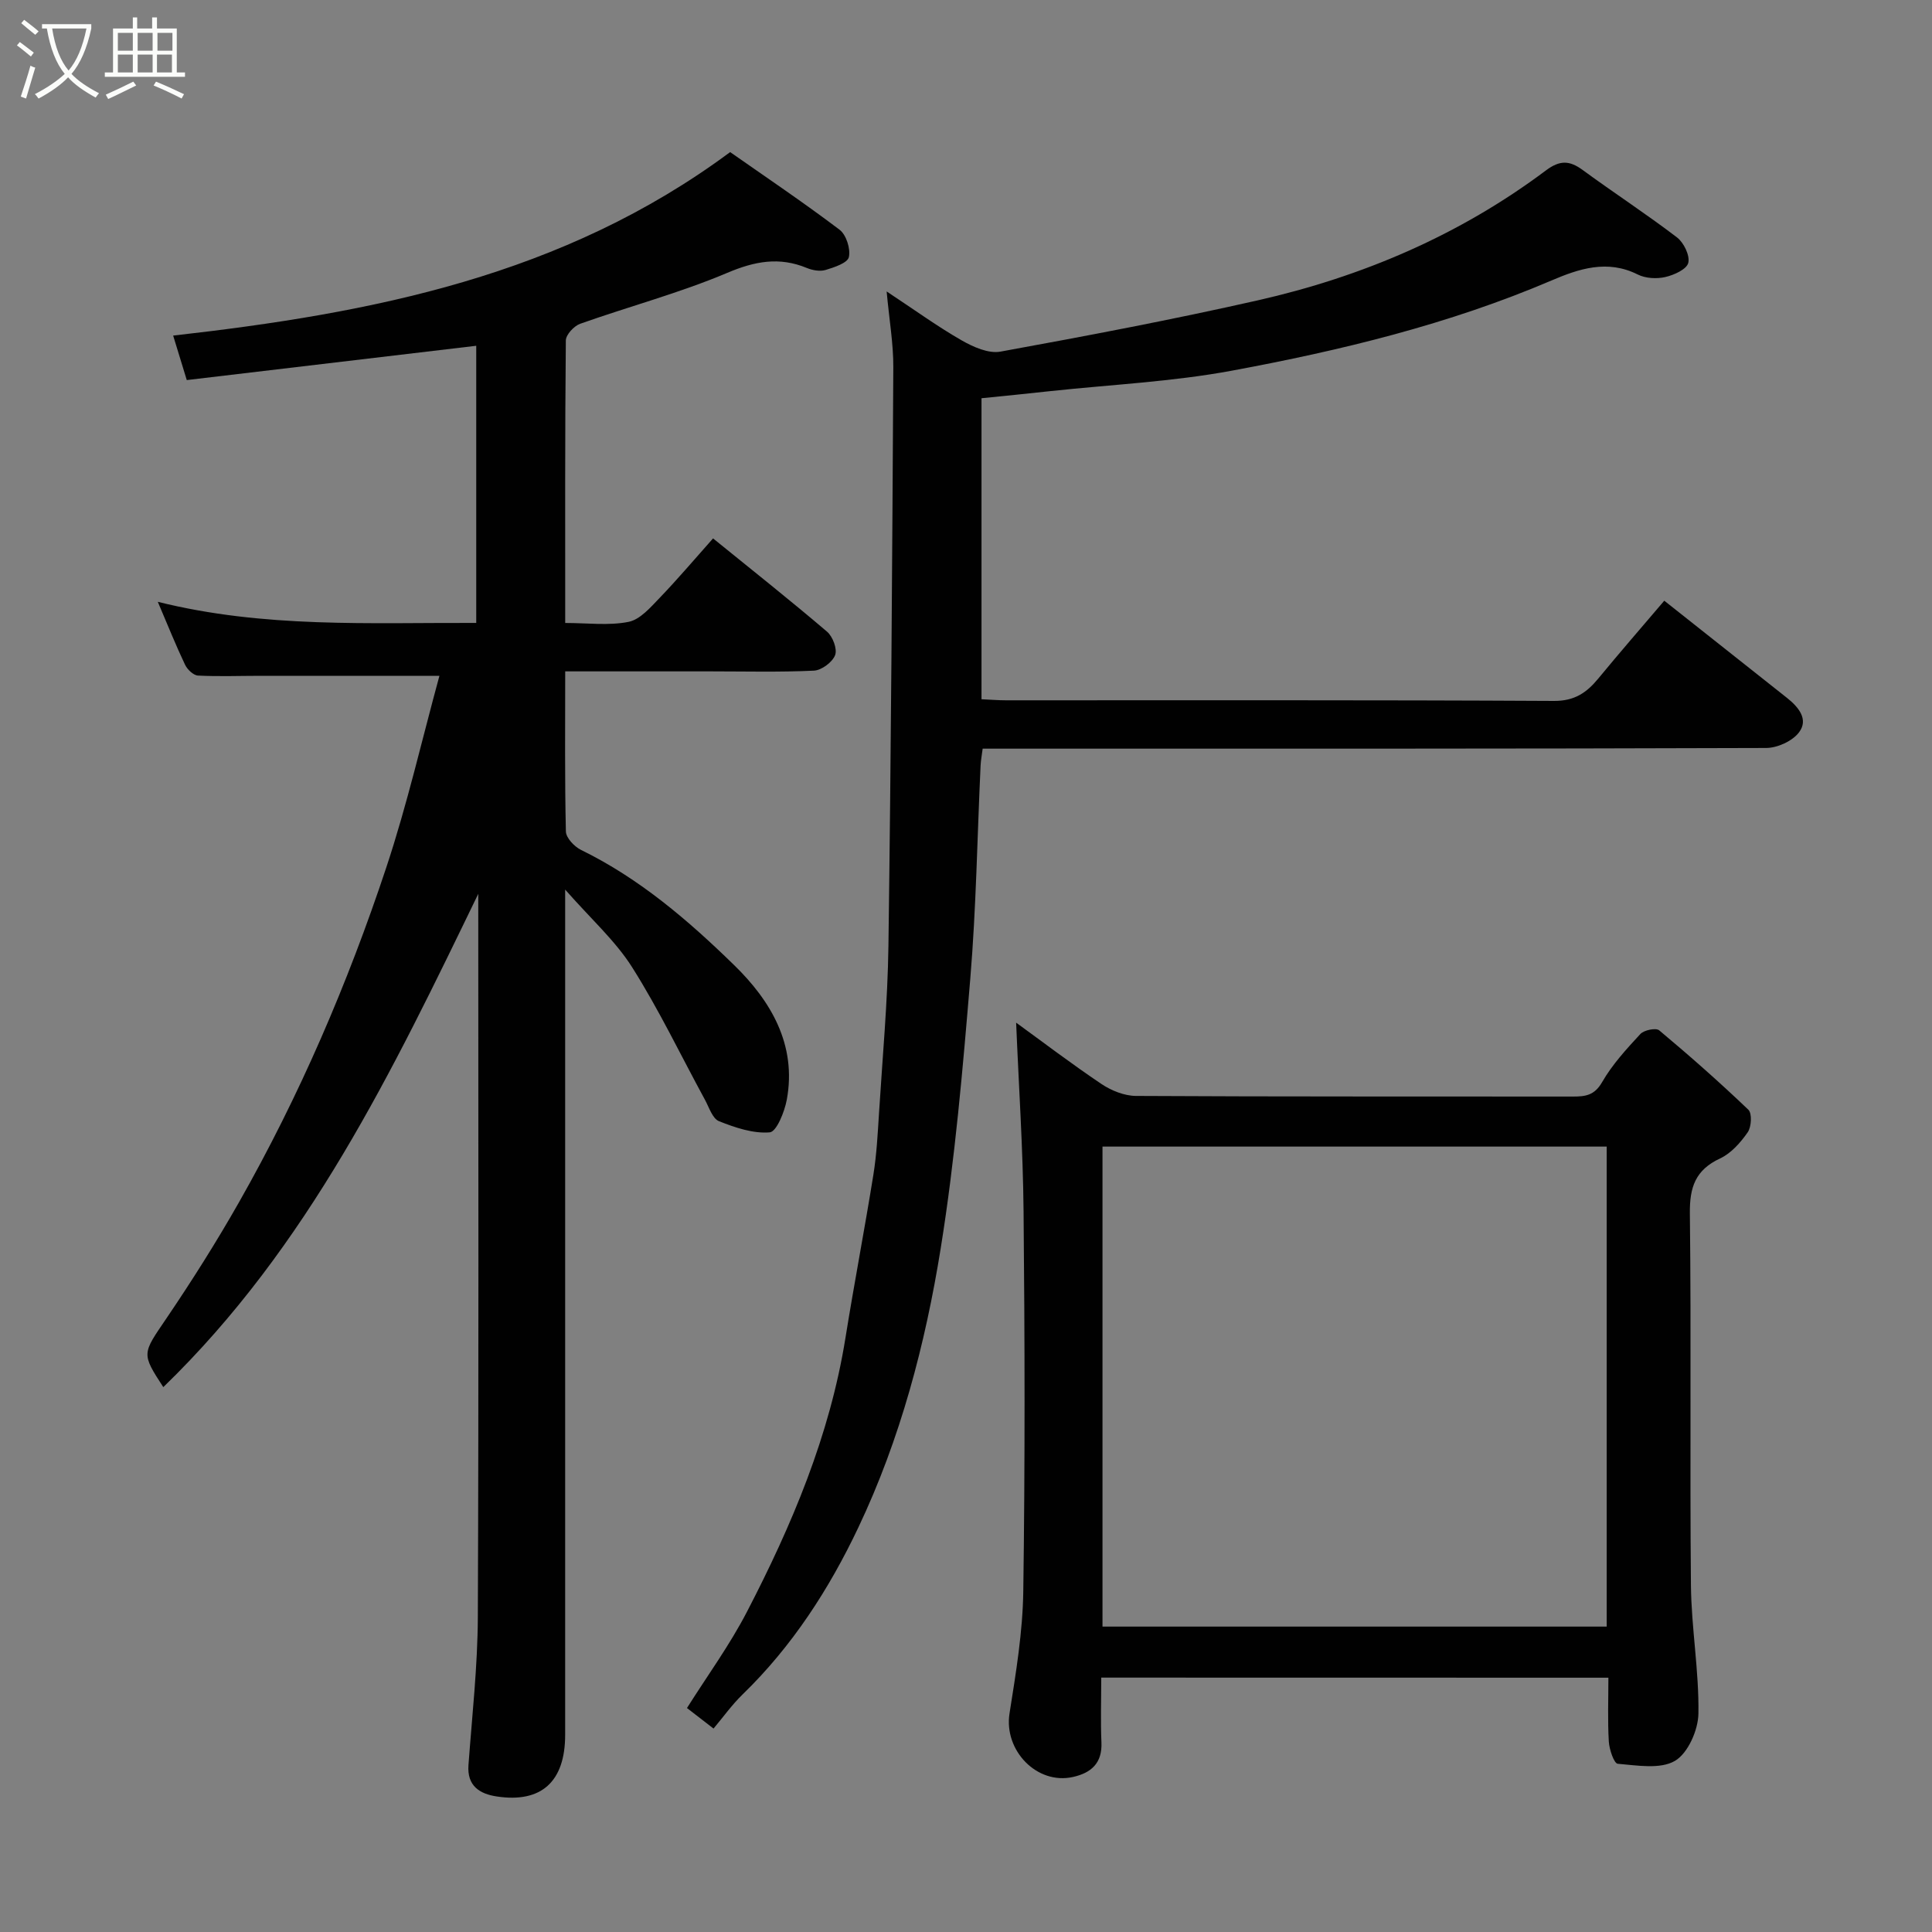 <svg enable-background="new 0 0 400 400" viewBox="0 0 400 400" xmlns="http://www.w3.org/2000/svg"><rect x="0" y="0" width="400" height="400" fill="#808080" stroke="none"/><path d="m6.4 11.7c-1-.8-1.9-1.6-2.9-2.3l.6-.7c.9.7 1.9 1.4 2.9 2.2zm-2.1 8.3c.7-2.1 1.4-4.2 2-6.4.2.1.6.3 1 .4-.7 2.3-1.3 4.4-1.9 6.4zm3-12.8c-1.1-.9-2.1-1.7-2.9-2.4l.6-.7c1 .8 2 1.5 3 2.4zm1.4-1.3v-.9h10.2v.9c-.9 4.2-2.3 7.3-4.1 9.4 1.3 1.4 3.2 2.7 5.7 4-.2.2-.4.5-.7.9-2.5-1.4-4.4-2.7-5.7-4.2-1.4 1.5-3.5 3-6.1 4.4 0 0 0 0-.1-.1-.3-.4-.5-.7-.7-.8 2.7-1.4 4.7-2.8 6.2-4.2-1.8-2.2-3-5.3-3.7-9.4zm9.2 0h-7.1c.6 3.8 1.7 6.7 3.4 8.7 1.7-2 2.9-4.8 3.7-8.7z" fill="#fbfcfa"/><path d="m31.6 3.6h.9v2.3h4.1v9.1h1.7v.9h-16.6v-.9h1.7v-9.1h4.1v-2.3h.9v2.3h3.1v-2.3zm-4 13.3.6.8c-1.9.9-3.8 1.9-5.8 2.8-.2-.3-.3-.6-.5-.9 2-.9 3.9-1.8 5.7-2.7zm-3.2-10.1v3.7h3.1v-3.7zm0 4.5v3.7h3.1v-3.7zm4.1-4.5v3.7h3.1v-3.7zm0 4.5v3.7h3.1v-3.7zm9.1 9.1c-2.1-1.1-4.1-2-5.8-2.7l.5-.8c2.2.9 4.1 1.8 5.8 2.6zm-1.9-13.6h-3.1v3.7h3.1zm-3.2 4.5v3.7h3.1v-3.7z" fill="#fbfcfa"/><g fill="#010101"><path d="m33.81 287.19c-4.59-7.04-4.35-6.87.65-14.24 5.3-7.82 10.36-15.83 15.03-24.05 12.52-22.04 22.5-45.26 30.48-69.28 4.35-13.1 7.43-26.63 11.01-39.7-12.68 0-24.84-.01-37 0-4.33 0-8.67.17-12.99-.05-.95-.05-2.21-1.26-2.68-2.25-1.88-3.95-3.51-8.02-5.64-13.02 22.04 5.49 43.81 4.29 65.93 4.37 0-19.33 0-38.52 0-57.38-20.01 2.37-39.97 4.73-59.93 7.1-1.13-3.69-1.97-6.42-2.82-9.21 41.09-4.64 80.71-12.31 115.32-37.99 7.13 5 15.05 10.32 22.65 16.07 1.39 1.05 2.31 3.96 1.93 5.67-.27 1.21-3.02 2.12-4.81 2.66-1.15.35-2.7.08-3.87-.4-5.72-2.37-10.79-1.42-16.52 1.01-9.86 4.17-20.3 6.94-30.42 10.53-1.28.45-2.97 2.26-2.98 3.46-.19 19.3-.13 38.59-.13 58.49 4.61 0 9 .59 13.11-.23 2.39-.47 4.54-2.99 6.43-4.95 3.76-3.91 7.27-8.06 11.07-12.33 8.19 6.64 16.01 12.84 23.6 19.31 1.18 1.01 2.16 3.59 1.67 4.86-.56 1.46-2.8 3.13-4.38 3.21-7.15.34-14.32.15-21.49.15-9.8 0-19.6 0-30.01 0 0 11.27-.11 22.21.14 33.14.03 1.33 1.75 3.15 3.14 3.83 12.12 5.92 22.24 14.62 31.71 23.86 7.52 7.33 12.99 16.43 10.89 27.84-.46 2.51-2.13 6.65-3.53 6.77-3.44.29-7.17-.98-10.51-2.31-1.34-.53-2.04-2.83-2.89-4.4-5-9.18-9.52-18.66-15.1-27.48-3.47-5.48-8.5-9.97-13.86-16.07v6.54 168.46c0 9.67-4.9 14.16-14.16 12.76-3.5-.53-6.18-2.15-5.86-6.5.75-10.19 1.89-20.4 1.94-30.6.2-48.99.09-97.98.09-146.96 0-.94 0-1.88 0-2.82-17.72 36.58-35.21 73.08-65.21 102.13z"/><path d="m203.21 82.45v62.32c1.81.08 3.42.22 5.04.22 37.83.01 75.66-.08 113.49.13 4.25.02 6.75-1.7 9.17-4.64 4.38-5.32 8.91-10.53 13.66-16.11 8.79 6.96 17.11 13.53 25.42 20.13 2.34 1.86 4.52 4.42 2.48 7.12-1.36 1.81-4.47 3.23-6.8 3.24-51.99.18-103.99.14-155.98.14-1.98 0-3.97 0-6.24 0-.16 1.3-.38 2.4-.43 3.5-.69 14.7-.91 29.44-2.13 44.09-1.55 18.63-3.15 37.32-6.11 55.76-3.19 19.93-8.37 39.58-17.07 57.9-6.03 12.72-13.7 24.61-23.97 34.57-2.22 2.16-4.05 4.73-6.01 7.06-2.01-1.56-3.82-2.95-5.5-4.25 4.21-6.68 8.83-13.01 12.4-19.89 9.32-17.97 17.17-36.53 20.41-56.73 1.81-11.28 3.97-22.5 5.78-33.77.68-4.21.9-8.51 1.17-12.78.72-11.53 1.79-23.06 1.95-34.6.54-39.93.79-79.86 1.01-119.79.03-4.87-.83-9.75-1.38-15.73 5.86 3.87 10.55 7.28 15.55 10.14 2.38 1.36 5.54 2.77 8.01 2.32 17.79-3.24 35.57-6.61 53.21-10.6 21.67-4.9 41.84-13.51 59.72-26.91 2.88-2.16 4.88-2.1 7.62-.09 6.45 4.73 13.17 9.1 19.52 13.95 1.41 1.08 2.71 3.75 2.34 5.27-.32 1.33-2.96 2.53-4.77 2.94-1.79.41-4.09.28-5.7-.53-6.3-3.16-12.19-1.18-17.87 1.25-21.25 9.08-43.56 14.47-66.13 18.66-12.38 2.3-25.08 2.89-37.64 4.24-4.59.51-9.17.96-14.22 1.47z"/><path d="m228 347.33c0 4.77-.15 9.1.04 13.42.19 4.29-2.11 6.3-5.87 7.15-7.5 1.69-14.37-5.51-13.16-13.15 1.33-8.4 2.74-16.9 2.85-25.37.37-26.15.31-52.32.06-78.47-.12-13.12-1.01-26.22-1.54-39.18 5.32 3.86 11.36 8.46 17.65 12.69 2.04 1.37 4.74 2.46 7.14 2.48 30.16.17 60.31.09 90.47.13 2.59 0 4.47-.23 6.05-2.97 2.1-3.65 5.04-6.86 7.93-9.98.76-.82 3.23-1.32 3.9-.76 6.32 5.29 12.51 10.74 18.46 16.44.79.76.64 3.55-.13 4.66-1.48 2.13-3.44 4.36-5.72 5.42-5.12 2.39-6.33 5.96-6.26 11.41.3 25.65-.02 51.32.22 76.97.09 8.86 1.69 17.72 1.55 26.56-.05 3.41-2.17 8.22-4.86 9.79-3.07 1.79-7.86.93-11.84.6-.77-.06-1.75-2.95-1.85-4.58-.26-4.29-.09-8.61-.09-13.24-35.03-.02-69.74-.02-105-.02zm104.65-10.56c0-33.42 0-66.46 0-99.38-35.06 0-69.76 0-104.39 0v99.38z"/></g></svg>